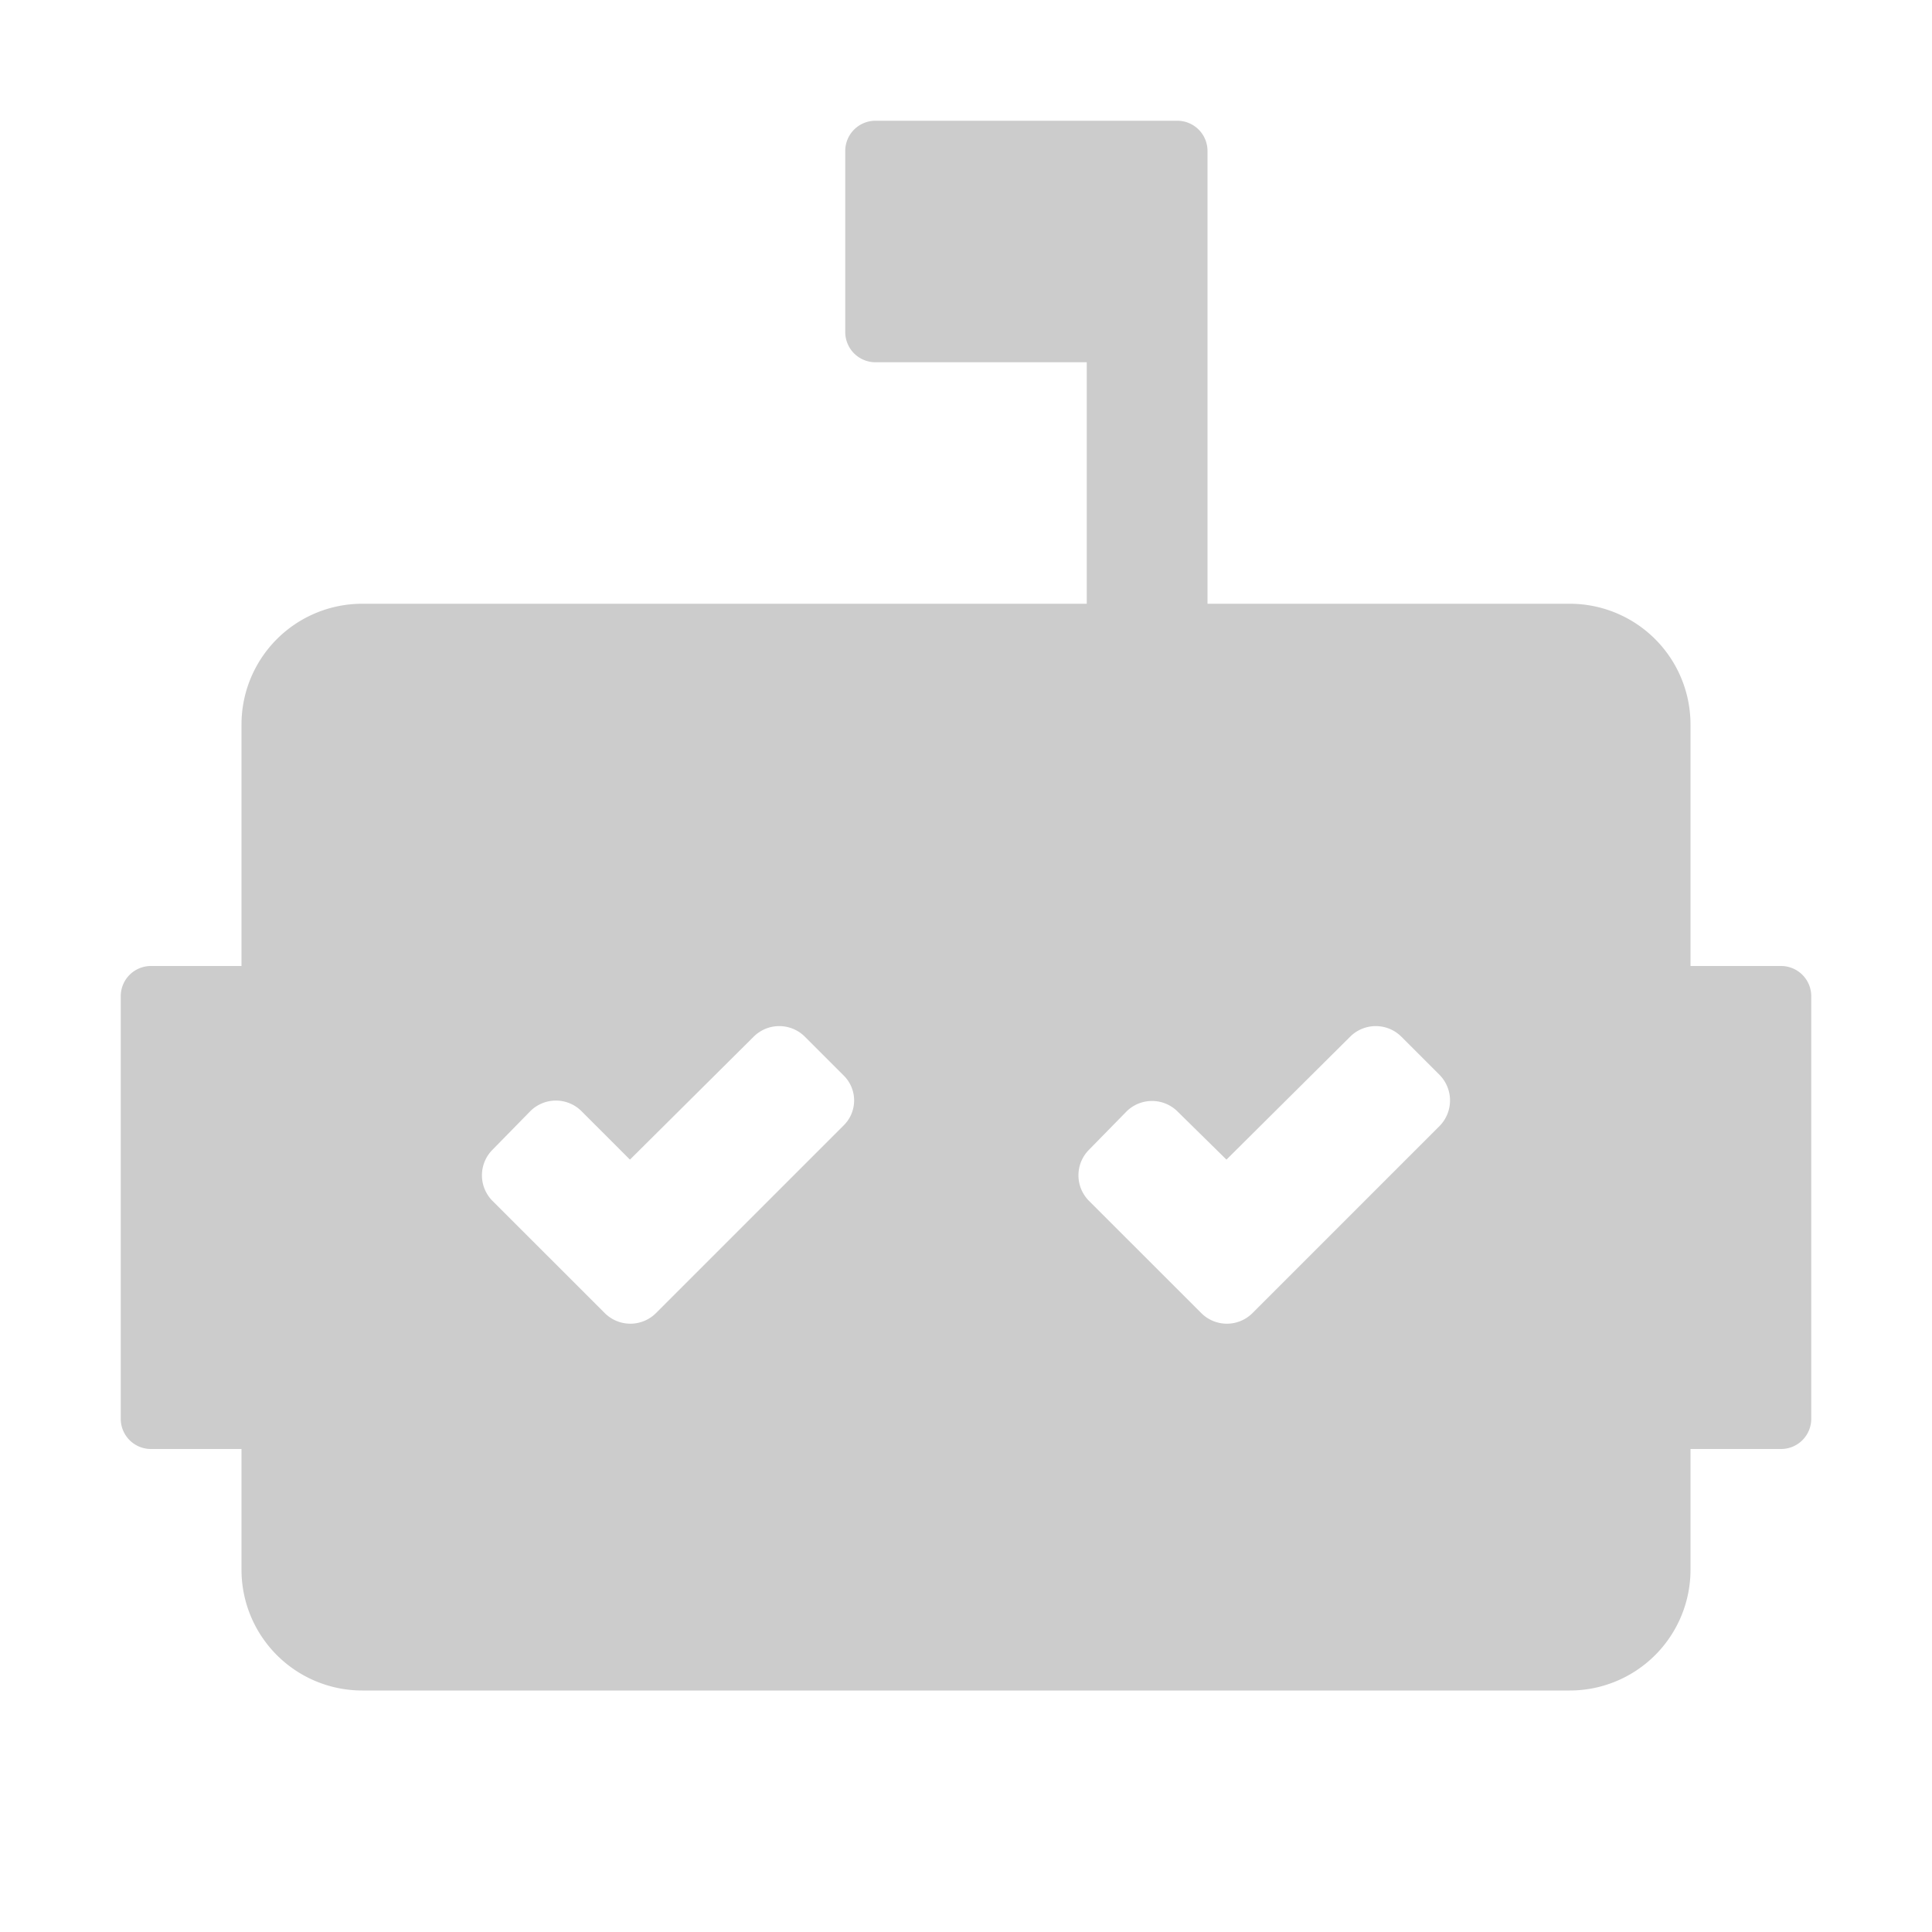 <svg xmlns="http://www.w3.org/2000/svg" viewBox="0 0 32 32" shape-rendering="geometricPrecision"><path fill="#cccccc" d="M29.5 16H28v-4a2 2 0 0 0-2-2h-6V2.5a.5.5 0 0 0-.5-.5h-5a.5.5 0 0 0-.5.5v3a.5.5 0 0 0 .5.5H18v4H6a2 2 0 0 0-2 2v4H2.5a.5.5 0 0 0-.5.5v7a.5.5 0 0 0 .5.5H4v2a2 2 0 0 0 2 2h20a2 2 0 0 0 2-2v-2h1.5a.5.5 0 0 0 .5-.5v-7a.5.5 0 0 0-.5-.5m-15.533 2.647-3.106 3.106a.6.6 0 0 1-.84 0l-1.867-1.866a.6.6 0 0 1 0-.84l.627-.64a.6.6 0 0 1 .848-.005l.005.005.8.8 2.053-2.04a.6.6 0 0 1 .84 0l.64.64a.58.58 0 0 1 0 .84m9.88 0-3.106 3.106a.6.6 0 0 1-.84 0l-1.867-1.866a.6.6 0 0 1 0-.84l.627-.64a.6.6 0 0 1 .84 0l.813.8 2.053-2.04a.6.6 0 0 1 .84 0l.64.64a.604.604 0 0 1 0 .84"/></svg>